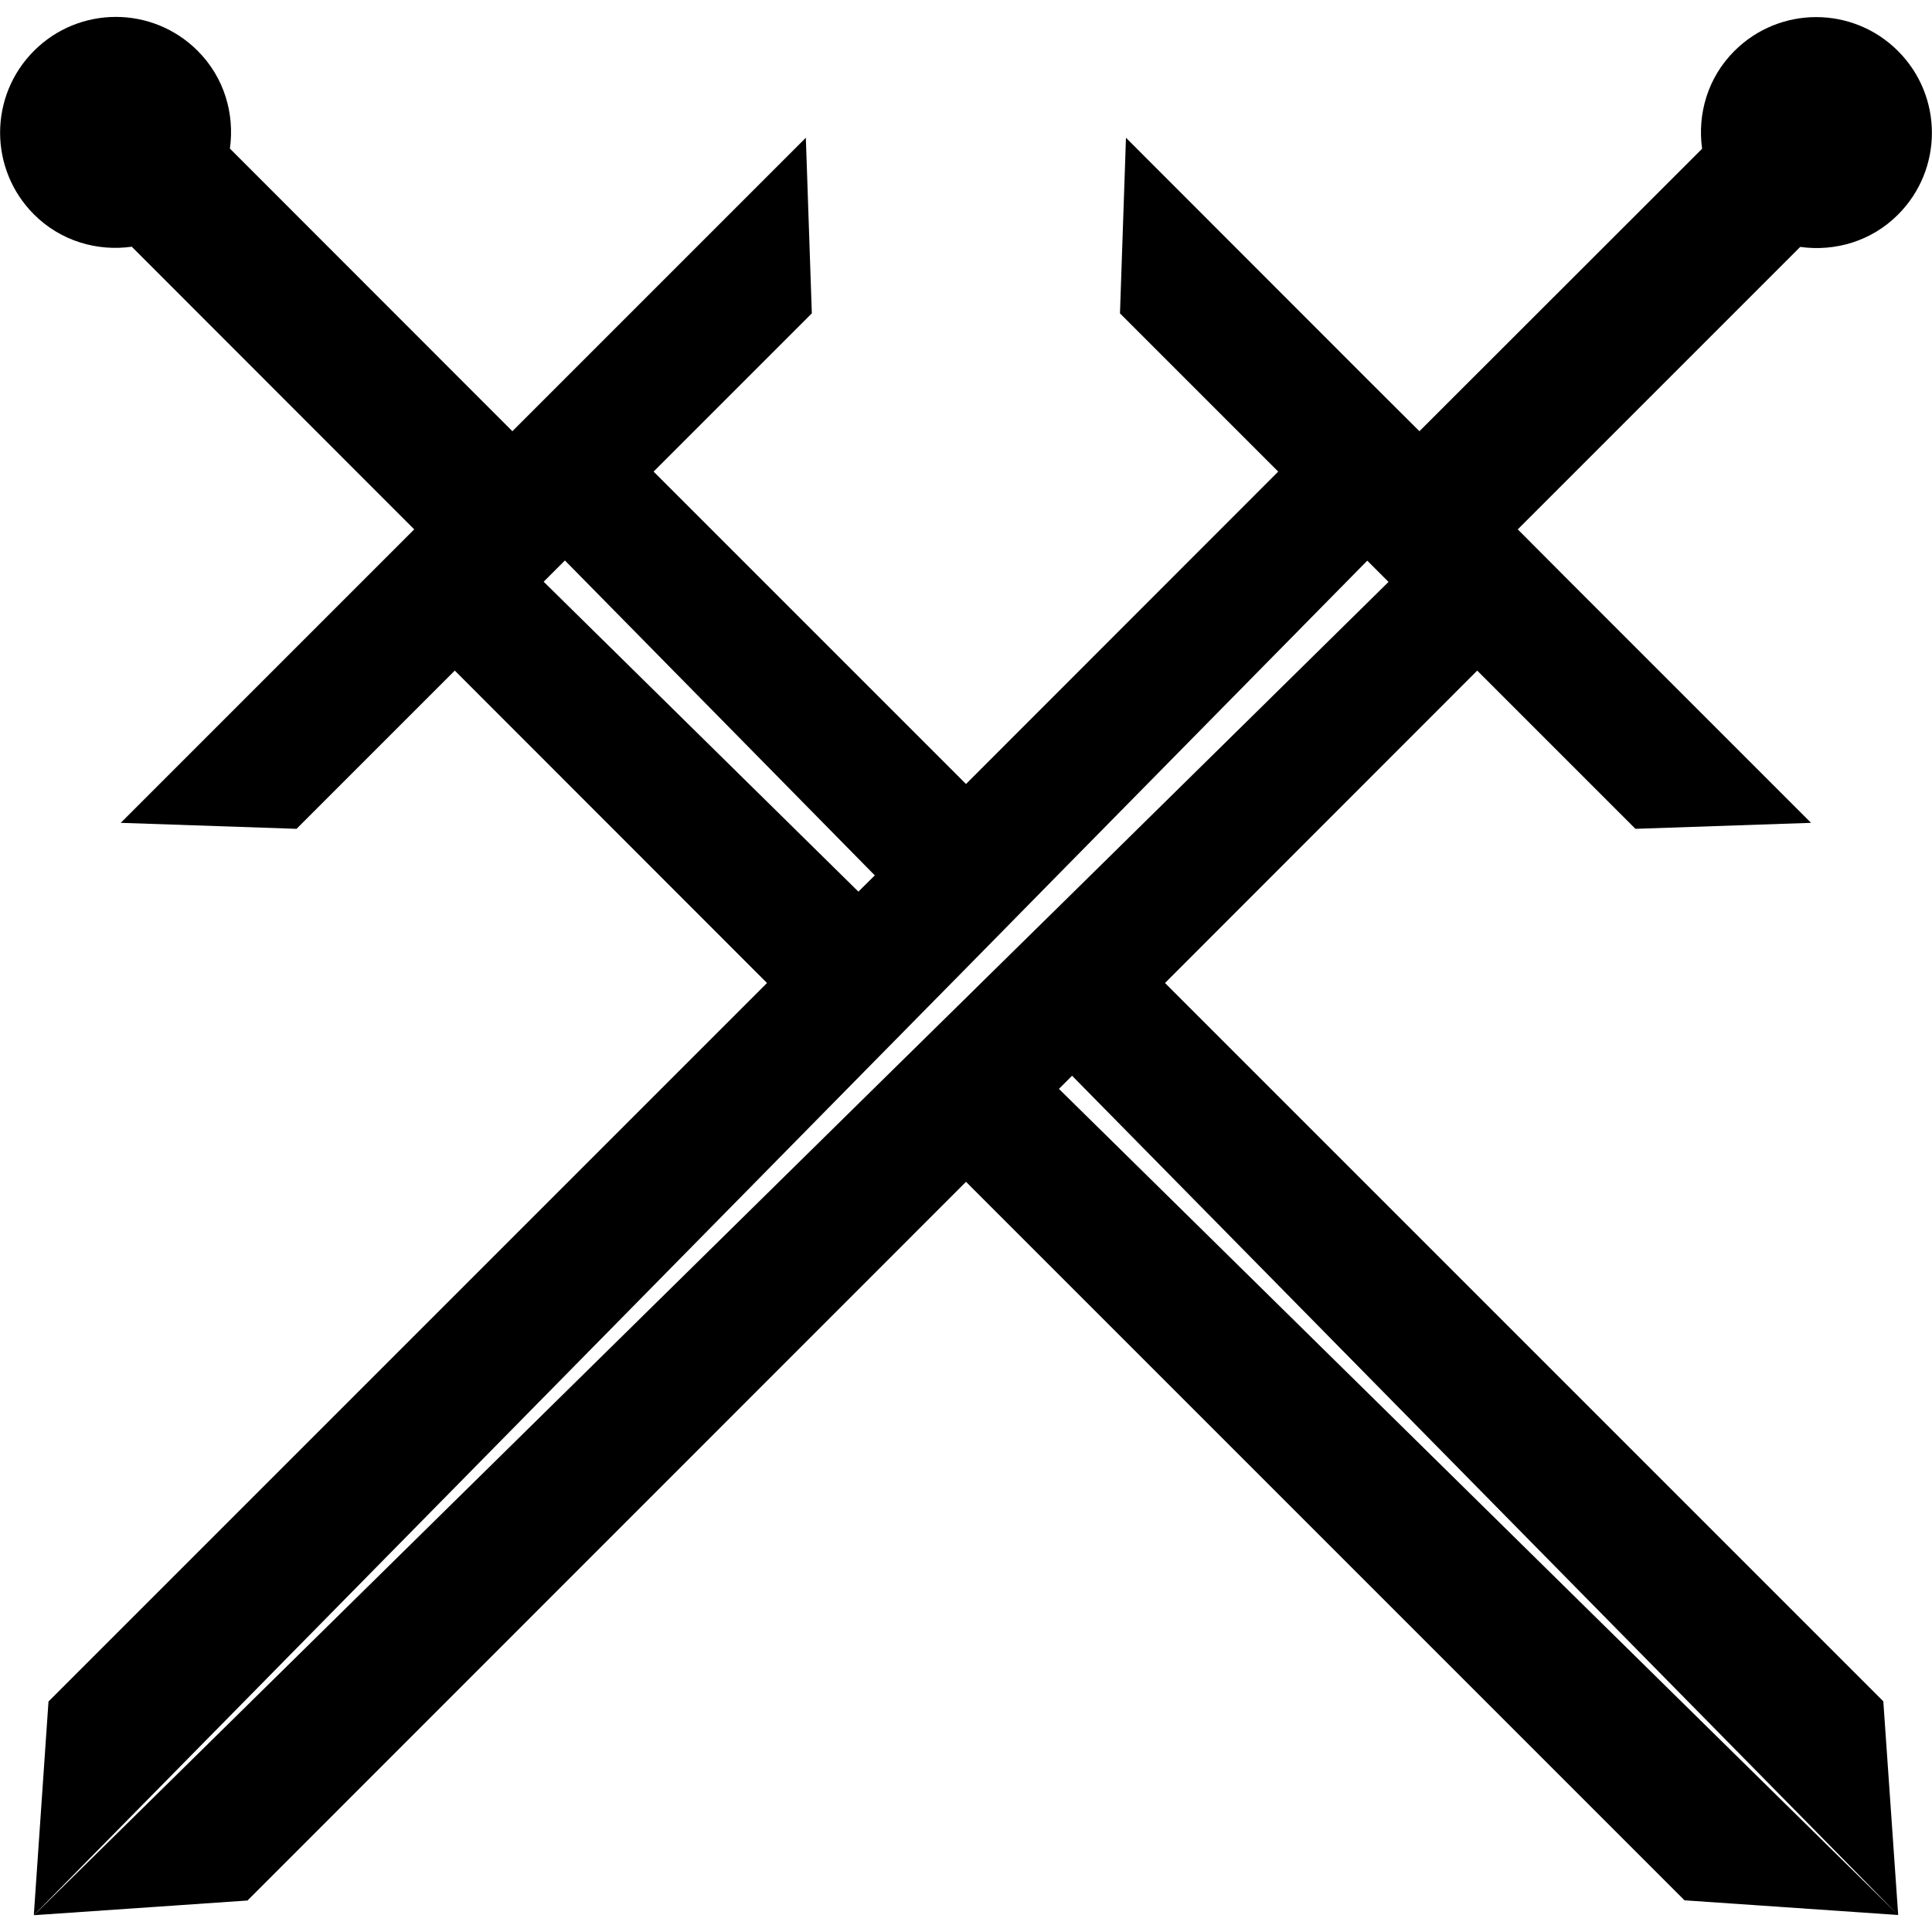 <?xml version="1.0" encoding="utf-8"?>
<!-- Generator: Adobe Illustrator 18.1.1, SVG Export Plug-In . SVG Version: 6.00 Build 0)  -->
<svg version="1.1" id="Calque_1" xmlns="http://www.w3.org/2000/svg" xmlns:xlink="http://www.w3.org/1999/xlink" x="0px" y="0px"
	 viewBox="-705 -103 1000 1000" enable-background="new -705 -103 1000 1000" xml:space="preserve">
<g id="Your_Icon">
	<path d="M-102,405.8L59.6,244.1l81.9,81.9l90.9-3.1L106.6,197.1L80.6,171L226.8,24.8c18,2.5,36.8-2.9,50.6-16.7
		c23.4-23.4,23.4-61.3,0-84.7c-23.4-23.4-61.3-23.4-84.7,0C178.9-62.8,173.5-44,176-26L29.7,120.2l-26.1-26L-122.2-31.7l-3.1,90.9
		l81.9,81.9L-205,302.8l-161.7-161.7l81.9-81.9l-3.1-90.9L-413.7,94.1l-26.1,26.1L-586-26.1c2.5-18-2.9-36.8-16.7-50.6
		c-23.4-23.4-61.3-23.4-84.7,0c-23.4,23.4-23.4,61.3,0,84.7c13.8,13.8,32.7,19.2,50.6,16.7L-490.6,171l-26,26l-125.9,125.9l91,3.1
		l81.9-81.9l161.6,161.7l-371.9,371.9l-7.6,110.6l427.6-434.4l47.3-48l7.6-7.7l47.2-48L2.7,187.2l11,11l-162.9,160.4l-48.1,47.3
		l-7.6,7.5l-48.1,47.3l-434.4,427.6l110.5-7.6L-205,508.7l371.9,371.9l110.6,7.6l-434.4-427.6l6.8-6.8l427.6,434.4l-7.7-110.6
		L-102,405.8z M-260.7,358.5l-162.9-160.4l11-11l160.4,163L-260.7,358.5z"/>
</g>
</svg>
